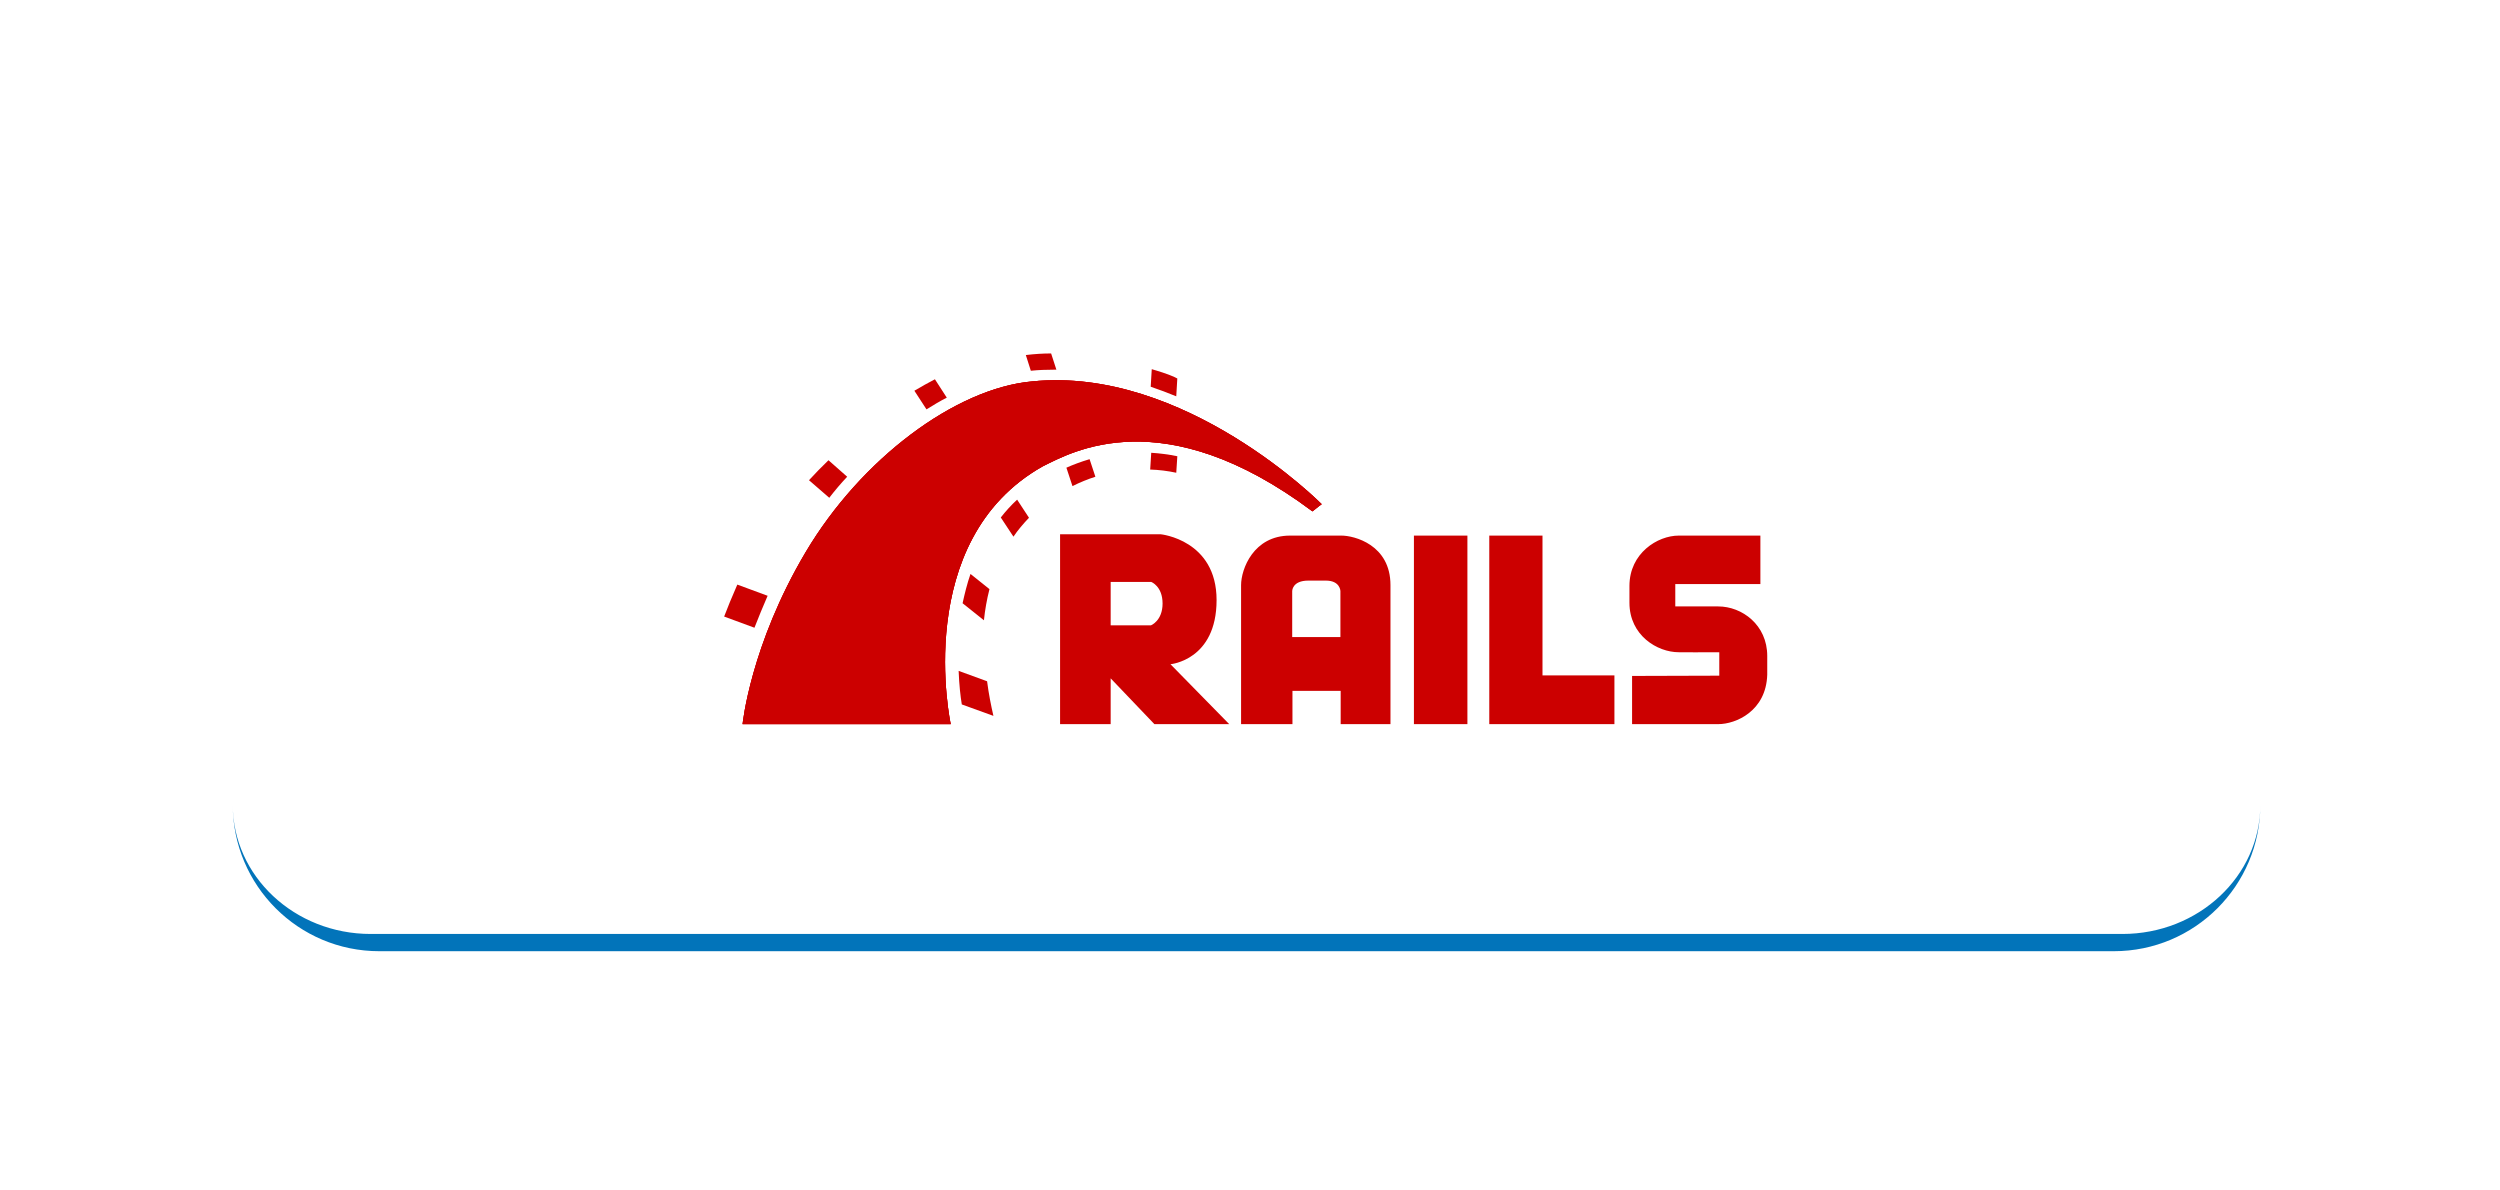 <svg width="290" height="138" viewBox="0 0 290 138" fill="none" xmlns="http://www.w3.org/2000/svg">
<g filter="url(#filter0_d_803_803142)">
<path d="M27 53C27 37.915 27 30.373 31.686 25.686C36.373 21 43.915 21 59 21H230.2C245.285 21 252.827 21 257.514 25.686C262.2 30.373 262.2 37.915 262.2 53V71.34C262.2 86.425 262.2 93.967 257.514 98.654C252.827 103.34 245.285 103.34 230.2 103.34H59C43.915 103.34 36.373 103.34 31.686 98.654C27 93.967 27 86.425 27 71.34V53Z" fill="white"/>
<path d="M27 21H262.2H27ZM262.2 87.34C262.2 96.729 254.589 104.34 245.2 104.34H44C34.611 104.34 27 96.729 27 87.34C27 95.624 34.163 102.34 43 102.34H246.2C255.037 102.34 262.2 95.624 262.2 87.34ZM27 103.34V21V103.34ZM262.2 21V103.34V21Z" fill="#0274BA"/>
</g>
<g clip-path="url(#clip0_803_803142)">
<path d="M189.321 78.409V84H199.315C201.363 84 204.877 82.486 205 78.254V76.092C205 72.478 202.066 70.346 199.315 70.346H194.333V67.751H204.205V62.129H194.731C192.285 62.129 189.015 64.168 189.015 67.968V69.914C189.015 73.713 192.255 75.659 194.731 75.659C201.607 75.69 193.08 75.659 199.437 75.659V78.378M135.775 77.05C135.775 77.05 141.123 76.586 141.123 69.605C141.123 62.624 134.644 61.975 134.644 61.975H122.969V84H128.837V78.687L133.91 84H142.59L135.775 77.05ZM133.513 72.54H128.837V67.504H133.544C133.544 67.504 134.858 67.999 134.858 70.007C134.858 72.014 133.513 72.54 133.513 72.54ZM155.61 62.129H149.65C145.402 62.129 143.965 66.022 143.965 67.875V84H149.925V80.139H155.518V84H161.295V67.875C161.295 63.18 157.077 62.129 155.61 62.129ZM155.518 73.899H149.895V68.555C149.895 68.555 149.895 67.35 151.759 67.35H153.807C155.457 67.35 155.488 68.555 155.488 68.555V73.899H155.518ZM164.015 62.129H170.219V84H164.015V62.129ZM178.929 78.347V62.129H172.756V84H187.273V78.347H178.929Z" fill="#CC0000"/>
<path d="M86.14 84H110.284C110.284 84 105.669 62.716 120.951 54.098C124.282 52.461 134.888 46.344 152.247 59.318C152.797 58.855 153.317 58.484 153.317 58.484C153.317 58.484 137.424 42.452 119.728 44.243C110.834 45.047 99.893 53.233 93.475 64.044C87.056 74.856 86.14 84 86.14 84Z" fill="#CC0000"/>
<path d="M86.14 84H110.284C110.284 84 105.669 62.716 120.951 54.098C124.282 52.461 134.888 46.344 152.247 59.318C152.797 58.855 153.317 58.484 153.317 58.484C153.317 58.484 137.424 42.452 119.728 44.243C110.834 45.047 99.893 53.233 93.475 64.044C87.056 74.856 86.14 84 86.14 84Z" fill="#CC0000"/>
<path d="M86.14 84H110.284C110.284 84 105.669 62.716 120.951 54.098C124.282 52.461 134.888 46.344 152.247 59.318C152.797 58.855 153.317 58.484 153.317 58.484C153.317 58.484 137.424 42.452 119.728 44.243C110.804 45.047 99.862 53.233 93.444 64.045C87.026 74.856 86.14 84 86.14 84ZM136.446 45.973L136.568 43.904C136.293 43.749 135.529 43.379 133.604 42.823L133.482 44.861C134.49 45.201 135.468 45.572 136.446 45.973Z" fill="#CC0000"/>
<path d="M133.543 52.522L133.421 54.468C134.43 54.499 135.438 54.623 136.447 54.839L136.569 52.924C135.53 52.708 134.522 52.584 133.543 52.522ZM122.235 42.884H122.541L121.93 41C120.982 41 120.004 41.062 118.996 41.185L119.576 43.008C120.463 42.915 121.349 42.884 122.235 42.884ZM123.702 54.252L124.405 56.384C125.291 55.951 126.178 55.581 127.064 55.302L126.392 53.264C125.353 53.573 124.466 53.912 123.702 54.252ZM109.827 46.128L108.451 43.996C107.687 44.398 106.893 44.831 106.067 45.325L107.473 47.487C108.268 46.993 109.032 46.529 109.827 46.128ZM116.092 60.029L117.559 62.253C118.079 61.481 118.69 60.77 119.362 60.06L117.987 57.959C117.284 58.608 116.642 59.318 116.092 60.029ZM111.66 69.976L114.136 71.953C114.258 70.748 114.472 69.543 114.778 68.338L112.577 66.578C112.18 67.721 111.905 68.864 111.66 69.976ZM98.274 55.302L96.104 53.387C95.309 54.16 94.545 54.932 93.842 55.704L96.196 57.743C96.837 56.909 97.54 56.075 98.274 55.302ZM89.044 69.111L85.529 67.813C84.948 69.141 84.307 70.686 84.001 71.52L87.516 72.817C87.913 71.767 88.555 70.254 89.044 69.111ZM111.202 77.822C111.263 79.459 111.416 80.787 111.569 81.714L115.236 83.042C114.961 81.838 114.686 80.478 114.503 79.027L111.202 77.822Z" fill="#CC0000"/>
</g>
<defs>
<filter id="filter0_d_803_803142" x="0.1" y="0.1" width="289" height="137.14" filterUnits="userSpaceOnUse" color-interpolation-filters="sRGB">
<feFlood flood-opacity="0" result="BackgroundImageFix"/>
<feColorMatrix in="SourceAlpha" type="matrix" values="0 0 0 0 0 0 0 0 0 0 0 0 0 0 0 0 0 0 127 0" result="hardAlpha"/>
<feOffset dy="6"/>
<feGaussianBlur stdDeviation="13.45"/>
<feComposite in2="hardAlpha" operator="out"/>
<feColorMatrix type="matrix" values="0 0 0 0 0.546 0 0 0 0 0.546 0 0 0 0 0.546 0 0 0 0.19 0"/>
<feBlend mode="normal" in2="BackgroundImageFix" result="effect1_dropShadow_803_803142"/>
<feBlend mode="normal" in="SourceGraphic" in2="effect1_dropShadow_803_803142" result="shape"/>
</filter>
<clipPath id="clip0_803_803142">
<rect width="121" height="43" fill="white" transform="translate(84 41)"/>
</clipPath>
</defs>
</svg>
